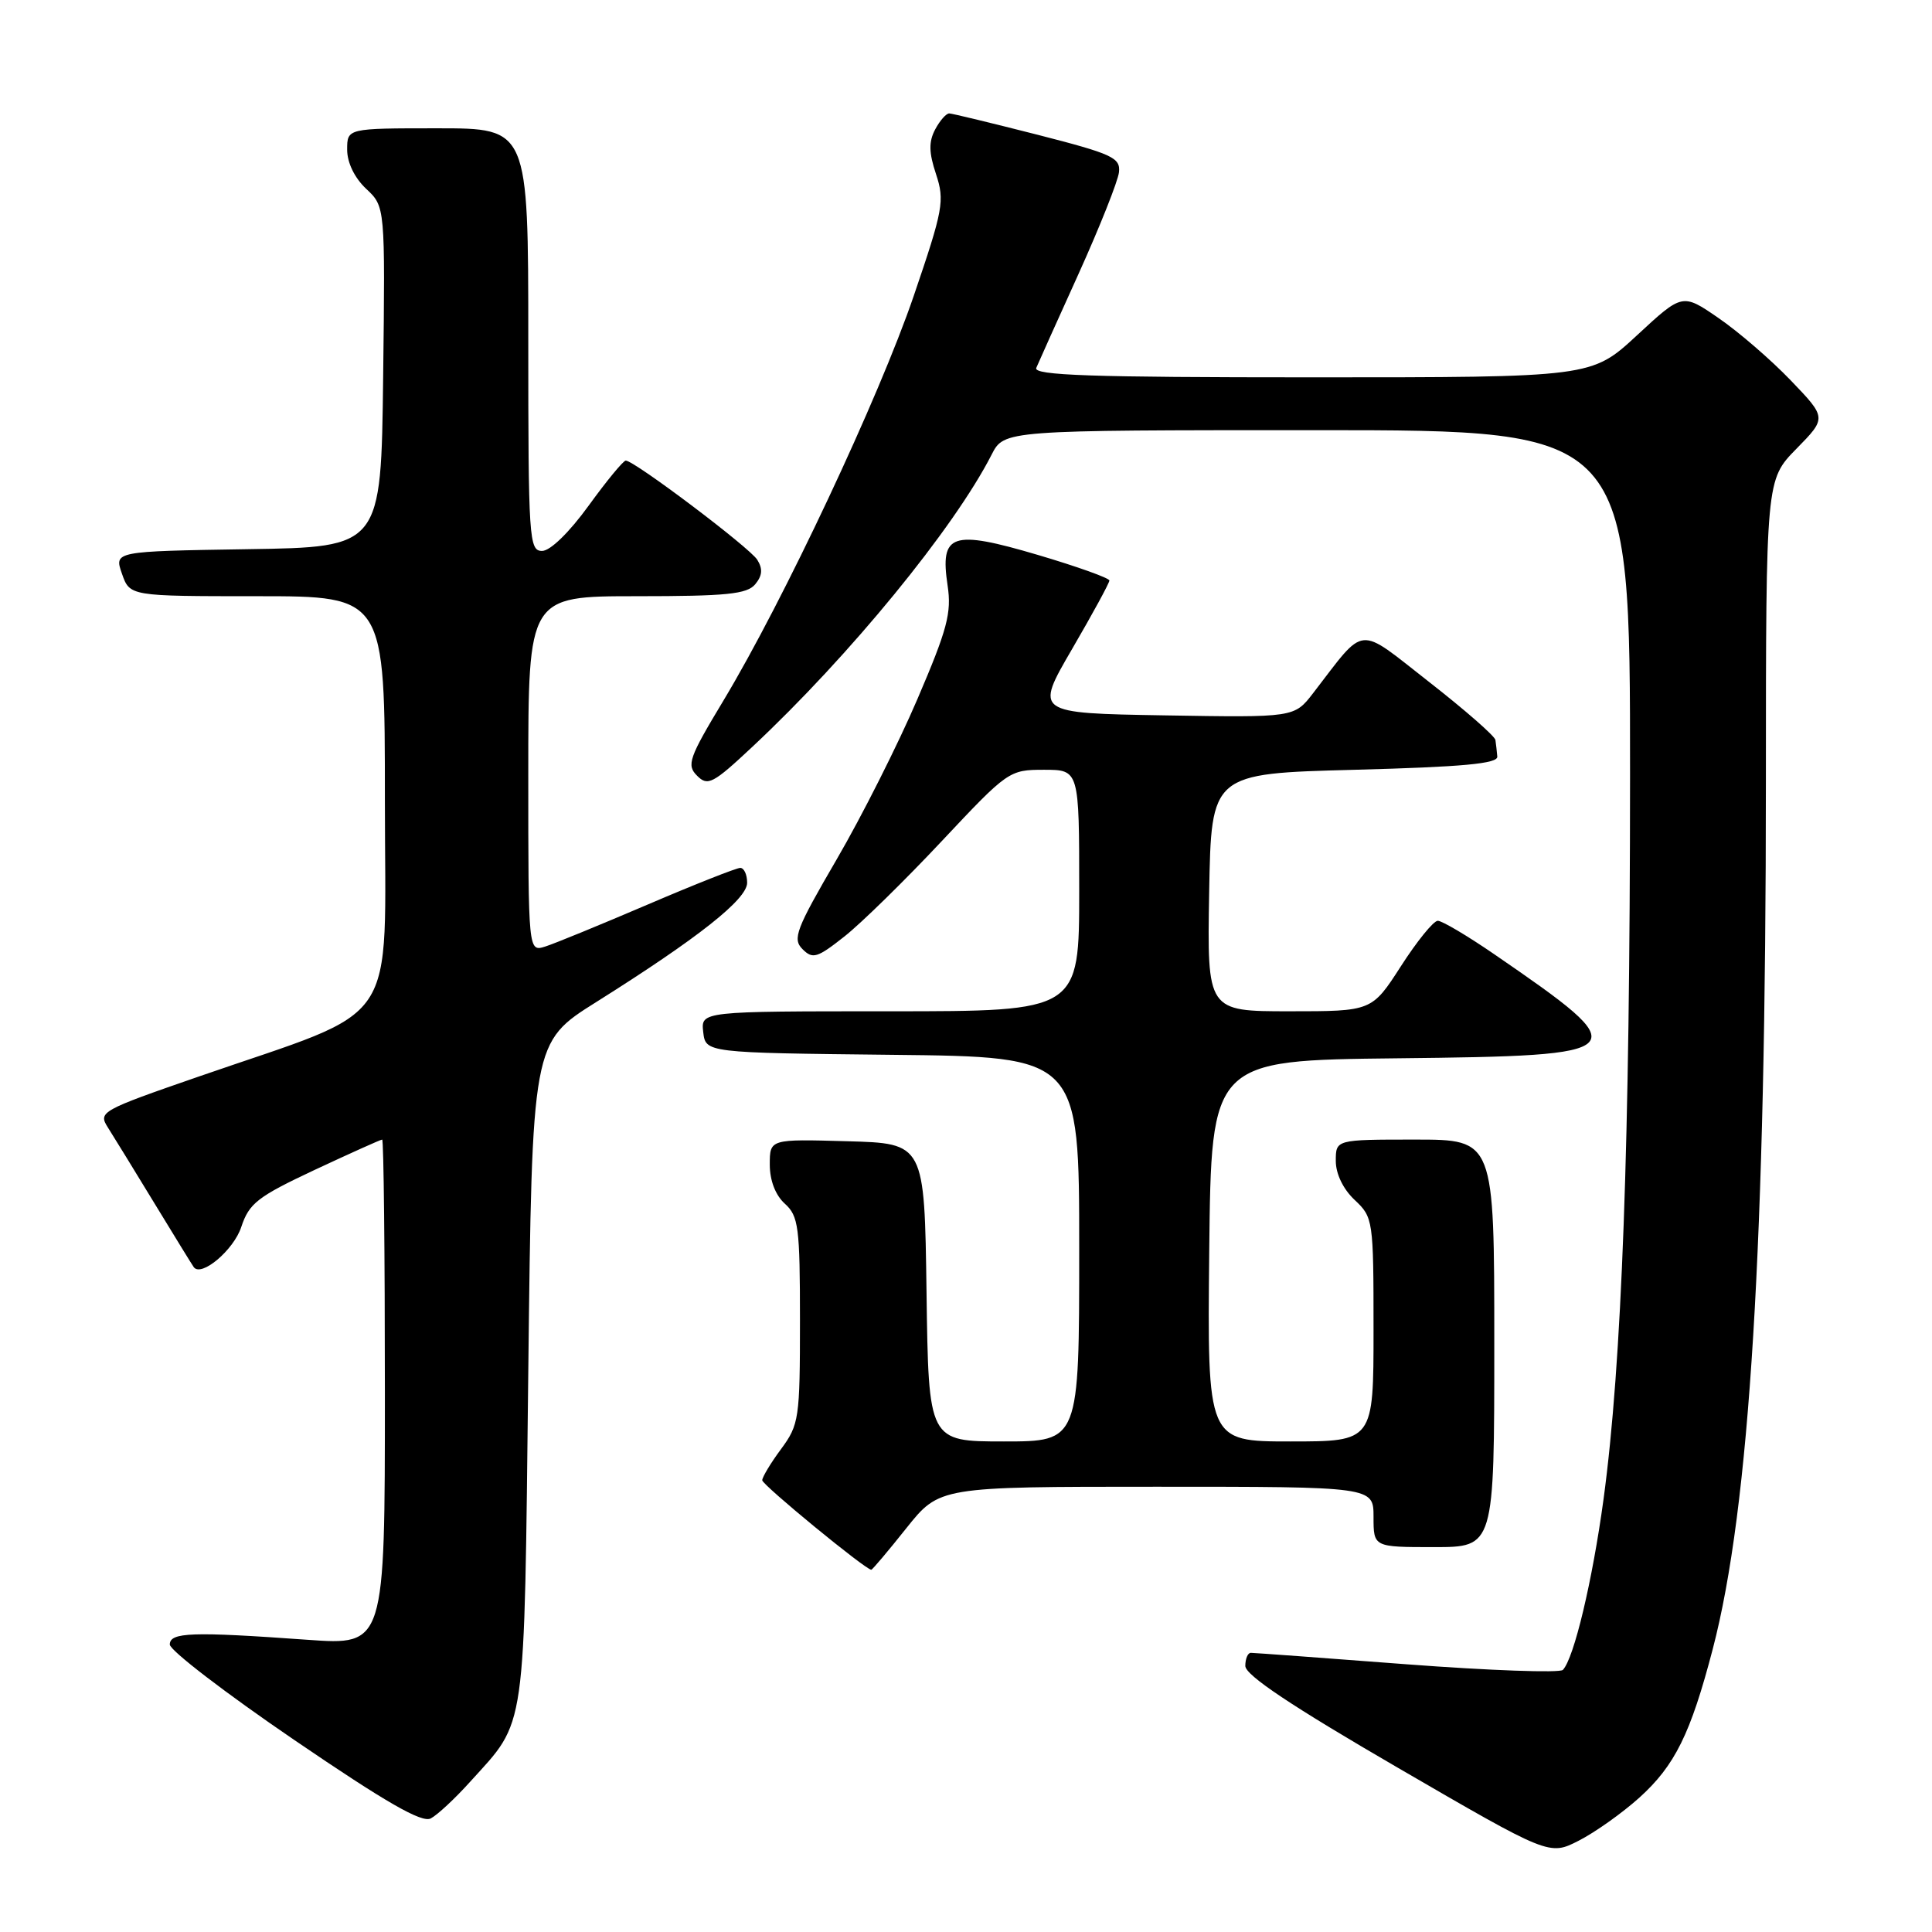 <?xml version="1.0" encoding="UTF-8" standalone="no"?>
<!DOCTYPE svg PUBLIC "-//W3C//DTD SVG 1.1//EN" "http://www.w3.org/Graphics/SVG/1.1/DTD/svg11.dtd" >
<svg xmlns="http://www.w3.org/2000/svg" xmlns:xlink="http://www.w3.org/1999/xlink" version="1.1" viewBox="0 0 256 256">
 <g >
 <path fill="currentColor"
d=" M 217.21 238.21 C 221.93 233.95 224.01 229.75 226.95 218.50 C 231.85 199.75 233.99 164.84 233.99 103.54 C 234.00 63.58 234.00 63.58 238.03 59.47 C 242.05 55.37 242.05 55.37 237.28 50.40 C 234.65 47.66 230.35 43.95 227.71 42.14 C 222.93 38.85 222.93 38.85 216.91 44.43 C 210.89 50.00 210.89 50.00 173.84 50.00 C 144.58 50.00 136.90 49.74 137.31 48.75 C 137.60 48.06 140.13 42.43 142.94 36.23 C 145.74 30.03 148.14 23.99 148.27 22.82 C 148.48 20.89 147.40 20.40 137.50 17.86 C 131.45 16.32 126.18 15.04 125.79 15.03 C 125.39 15.01 124.55 15.96 123.92 17.14 C 123.05 18.78 123.07 20.20 124.03 23.08 C 125.19 26.60 124.98 27.76 121.08 39.19 C 116.48 52.67 103.82 79.60 95.86 92.83 C 91.27 100.45 90.95 101.38 92.37 102.79 C 93.78 104.21 94.47 103.85 99.71 98.94 C 112.57 86.91 126.42 69.99 131.39 60.25 C 133.05 57.00 133.05 57.00 174.53 57.00 C 216.00 57.00 216.00 57.00 215.99 102.75 C 215.98 151.61 214.91 180.68 212.48 198.63 C 211.01 209.45 208.57 219.71 207.09 221.27 C 206.69 221.69 197.39 221.36 186.43 220.53 C 175.47 219.69 166.16 219.01 165.75 219.01 C 165.34 219.00 165.01 219.79 165.01 220.75 C 165.02 221.97 171.16 226.07 185.16 234.20 C 205.29 245.89 205.29 245.89 209.19 243.90 C 211.33 242.81 214.94 240.25 217.21 238.21 Z  M 62.28 236.11 C 69.82 227.77 69.44 230.39 70.00 181.81 C 70.50 138.12 70.50 138.12 79.00 132.78 C 92.51 124.29 99.00 119.16 99.00 116.97 C 99.00 115.89 98.59 115.00 98.09 115.00 C 97.59 115.00 92.07 117.18 85.84 119.85 C 79.60 122.52 73.49 125.03 72.25 125.42 C 70.00 126.13 70.00 126.13 70.00 102.57 C 70.00 79.00 70.00 79.00 84.38 79.00 C 96.28 79.00 98.98 78.73 100.07 77.42 C 101.02 76.27 101.09 75.37 100.34 74.17 C 99.34 72.57 84.12 61.08 82.92 61.03 C 82.61 61.01 80.39 63.70 78.00 67.00 C 75.42 70.56 72.91 73.00 71.83 73.00 C 70.10 73.00 70.00 71.45 70.00 45.00 C 70.00 17.00 70.00 17.00 58.00 17.00 C 46.00 17.00 46.00 17.00 46.00 19.83 C 46.00 21.55 46.98 23.57 48.52 25.02 C 51.04 27.38 51.04 27.38 50.77 49.94 C 50.50 72.50 50.50 72.50 32.81 72.77 C 15.12 73.05 15.12 73.05 16.16 76.02 C 17.20 79.00 17.20 79.00 34.10 79.00 C 51.00 79.00 51.00 79.00 51.00 106.01 C 51.00 136.86 53.41 133.27 26.33 142.65 C 13.36 147.14 12.99 147.34 14.29 149.39 C 15.03 150.55 17.82 155.10 20.50 159.50 C 23.18 163.90 25.51 167.69 25.68 167.91 C 26.69 169.25 30.97 165.63 31.97 162.58 C 33.01 159.44 34.13 158.57 41.71 155.01 C 46.42 152.81 50.44 151.00 50.64 151.00 C 50.84 151.00 51.00 166.08 51.00 184.51 C 51.00 218.01 51.00 218.01 40.75 217.28 C 25.41 216.18 22.50 216.28 22.50 217.91 C 22.50 218.68 29.92 224.37 39.00 230.56 C 51.17 238.86 55.91 241.58 57.08 240.95 C 57.96 240.49 60.30 238.31 62.28 236.11 Z  M 120.09 202.50 C 124.48 197.00 124.48 197.00 153.24 197.00 C 182.00 197.00 182.00 197.00 182.00 201.00 C 182.00 205.00 182.00 205.00 190.00 205.00 C 198.00 205.00 198.00 205.00 198.00 178.00 C 198.00 151.00 198.00 151.00 187.50 151.00 C 177.00 151.00 177.00 151.00 177.00 153.83 C 177.00 155.55 177.98 157.57 179.50 159.00 C 181.95 161.30 182.00 161.65 182.00 176.17 C 182.00 191.00 182.00 191.00 170.98 191.00 C 159.97 191.00 159.97 191.00 160.23 165.75 C 160.50 140.50 160.50 140.50 185.15 140.23 C 216.70 139.89 217.04 139.52 198.01 126.45 C 194.44 124.00 191.07 122.00 190.51 122.01 C 189.95 122.01 187.76 124.71 185.64 128.01 C 181.78 134.00 181.78 134.00 170.86 134.00 C 159.95 134.00 159.95 134.00 160.22 118.25 C 160.50 102.50 160.50 102.50 179.50 102.00 C 193.84 101.62 198.48 101.19 198.40 100.25 C 198.34 99.56 198.23 98.57 198.15 98.05 C 198.07 97.53 194.11 94.07 189.36 90.36 C 179.69 82.81 181.07 82.68 174.00 91.84 C 171.50 95.08 171.50 95.08 154.30 94.79 C 137.11 94.50 137.11 94.50 142.05 86.01 C 144.77 81.34 147.00 77.25 147.00 76.92 C 147.00 76.60 142.73 75.07 137.52 73.53 C 126.10 70.16 124.53 70.69 125.56 77.57 C 126.11 81.21 125.53 83.38 121.55 92.66 C 119.00 98.62 114.19 108.17 110.86 113.88 C 105.46 123.15 104.98 124.41 106.34 125.77 C 107.69 127.12 108.28 126.94 111.90 124.08 C 114.13 122.32 119.93 116.63 124.80 111.44 C 133.54 102.13 133.73 102.00 138.33 102.00 C 143.00 102.00 143.00 102.00 143.00 118.00 C 143.00 134.00 143.00 134.00 117.93 134.00 C 92.87 134.00 92.87 134.00 93.18 136.75 C 93.50 139.50 93.50 139.50 118.25 139.77 C 143.00 140.03 143.00 140.03 143.00 165.52 C 143.00 191.00 143.00 191.00 133.02 191.00 C 123.04 191.00 123.04 191.00 122.77 171.25 C 122.50 151.50 122.50 151.50 112.25 151.22 C 102.00 150.93 102.00 150.93 102.00 154.31 C 102.00 156.42 102.75 158.37 104.00 159.50 C 105.81 161.14 106.00 162.58 106.00 174.96 C 106.00 187.95 105.88 188.78 103.50 192.00 C 102.12 193.86 101.00 195.73 101.00 196.14 C 101.00 196.76 114.69 208.00 115.45 208.00 C 115.59 208.00 117.68 205.53 120.09 202.50 Z "/>
</g>
</svg>